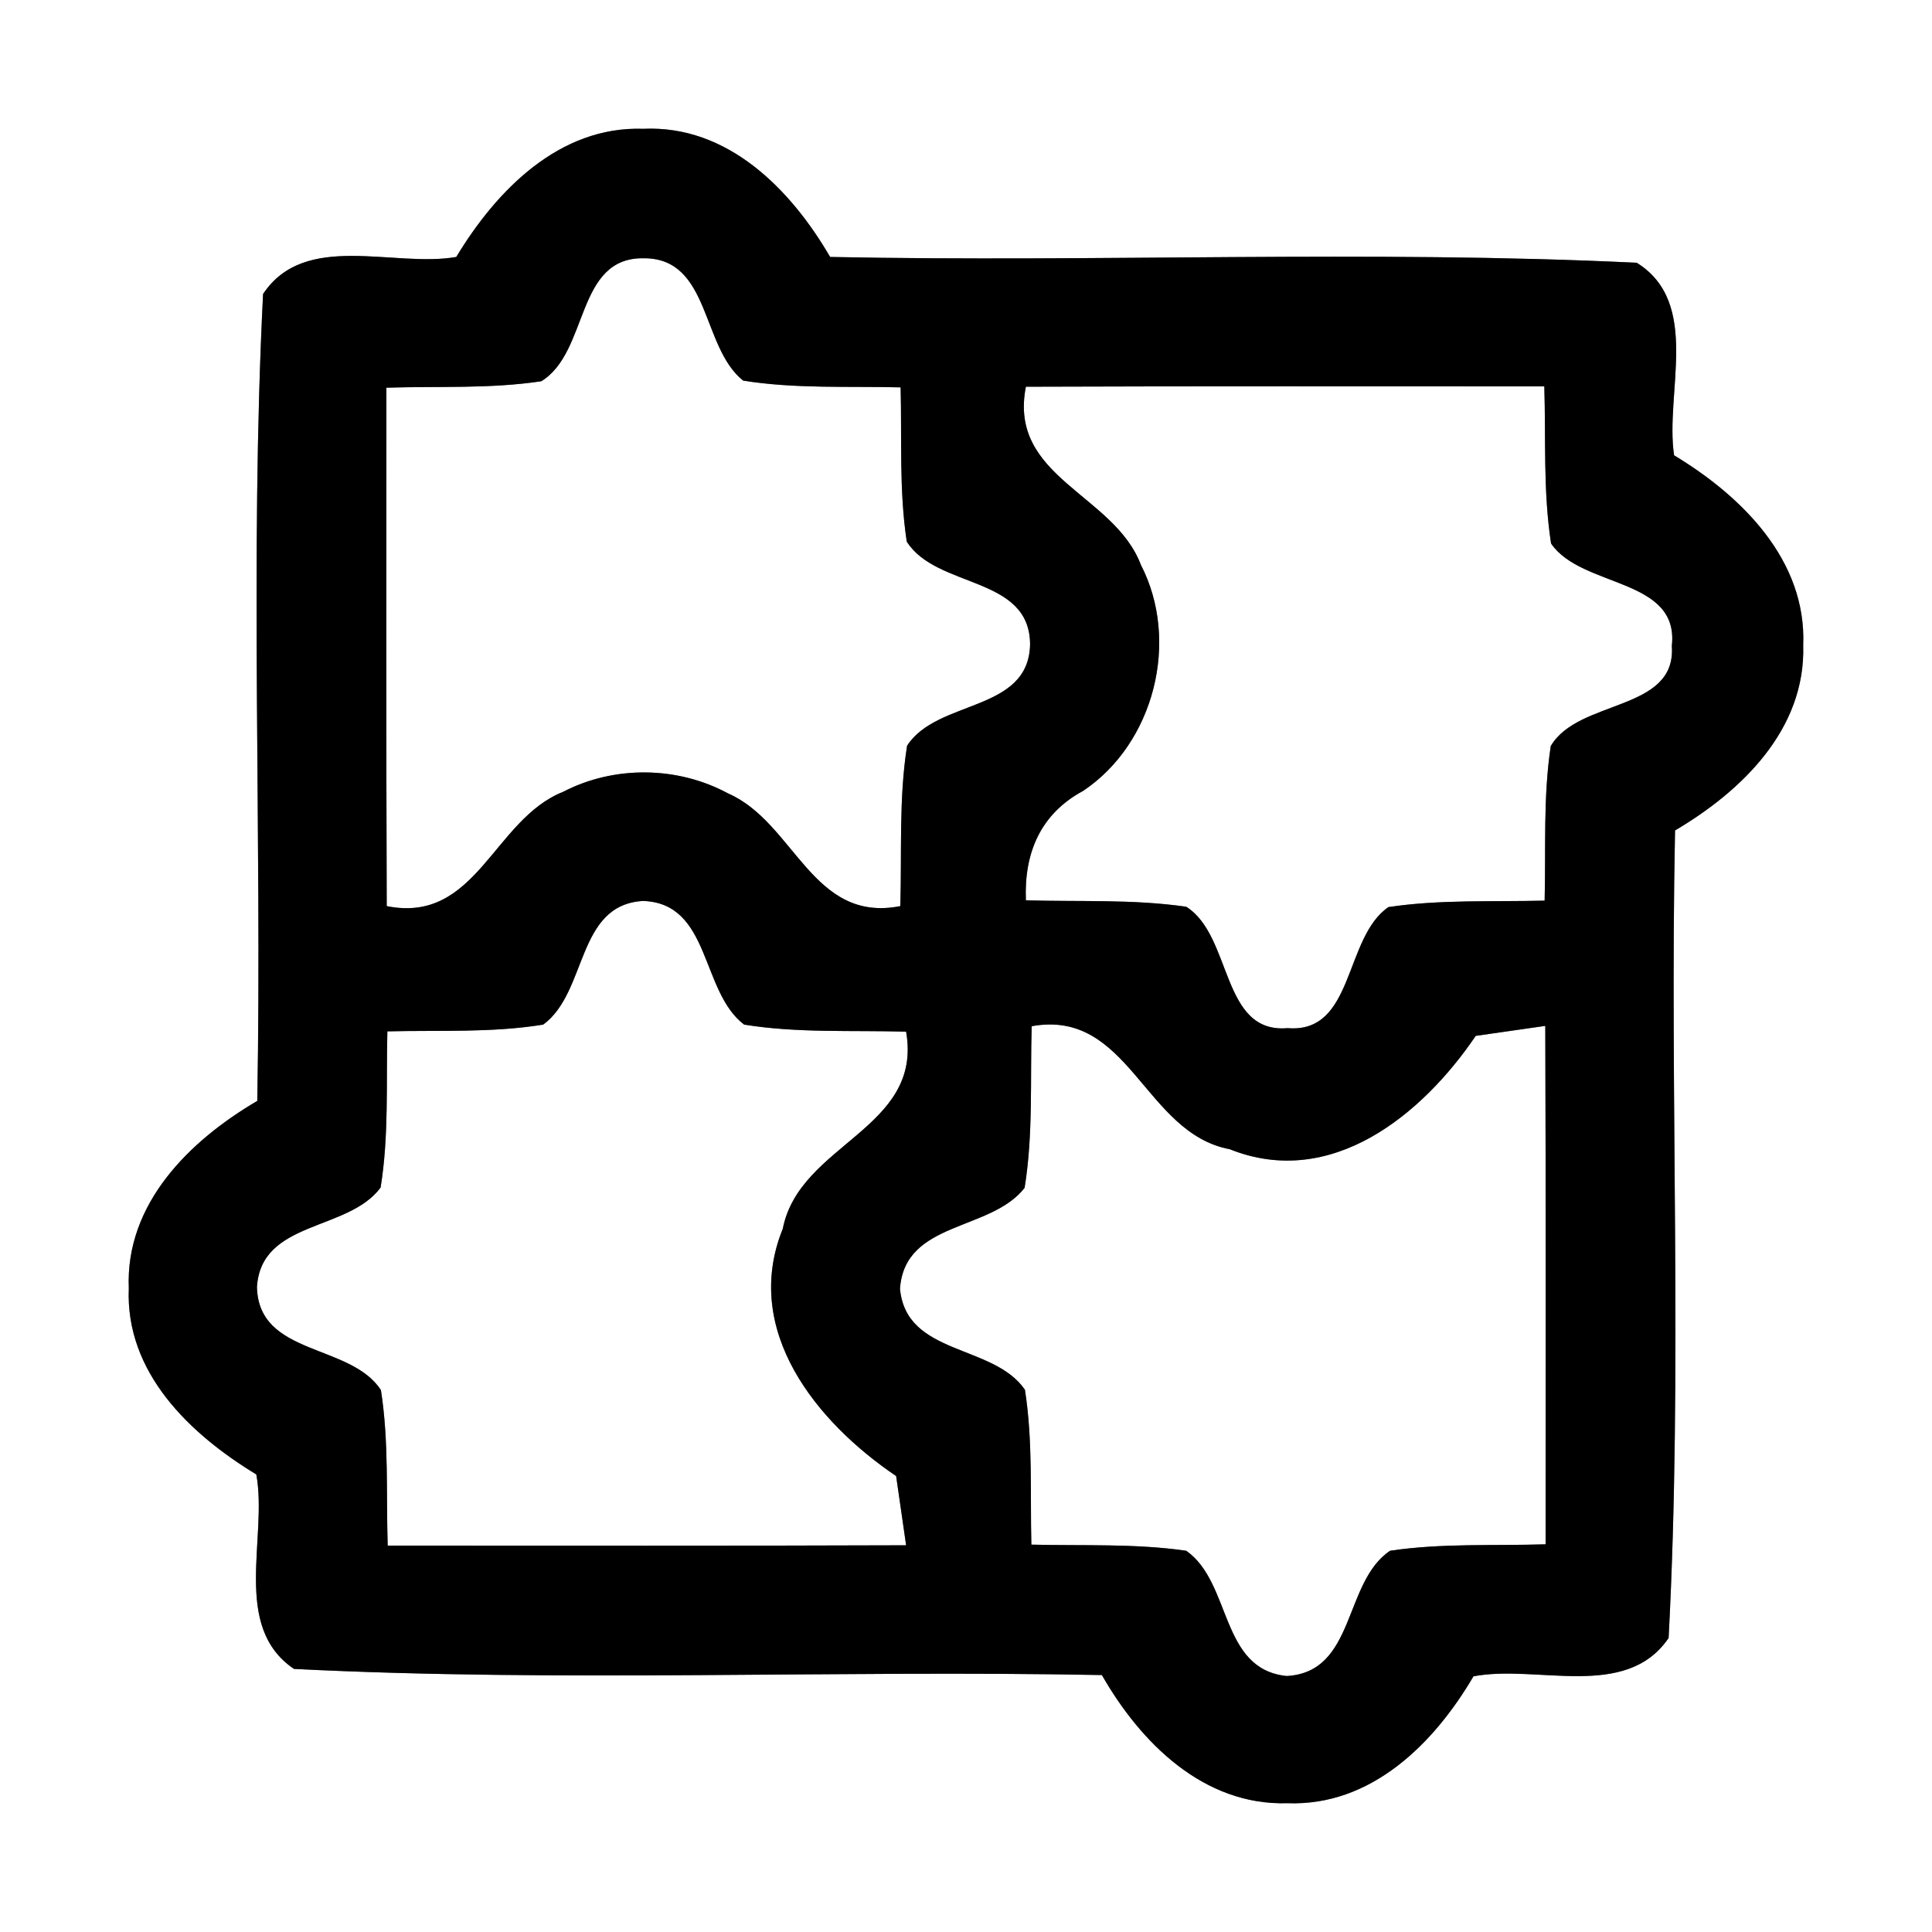 <?xml version="1.0" encoding="UTF-8" ?>
<!DOCTYPE svg PUBLIC "-//W3C//DTD SVG 1.1//EN" "http://www.w3.org/Graphics/SVG/1.1/DTD/svg11.dtd">
<svg width="60pt" height="60pt" viewBox="0 0 60 60" version="1.1" xmlns="http://www.w3.org/2000/svg">
<rect x="0" y="0" width="60" height="60" fill="#808080" stroke="none"/>
<g id="#ffffffff">
<path fill="#ffffff" opacity="1.00" d=" M 0.00 0.00 L 60.00 0.00 L 60.00 60.00 L 0.00 60.00 L 0.00 0.00 M 14.17 7.98 C 12.23 8.32 9.47 7.17 8.17 9.13 C 7.75 17.47 8.14 25.84 7.99 34.19 C 5.89 35.42 3.89 37.38 4.00 40.01 C 3.89 42.63 5.90 44.54 7.96 45.79 C 8.32 47.76 7.18 50.51 9.13 51.83 C 17.48 52.25 25.86 51.86 34.22 52.02 C 35.42 54.12 37.38 56.08 39.98 56.00 C 42.59 56.10 44.54 54.14 45.76 52.06 C 47.73 51.68 50.49 52.82 51.82 50.87 C 52.26 42.53 51.85 34.15 52.02 25.79 C 54.09 24.57 56.08 22.65 56.00 20.04 C 56.11 17.39 54.08 15.40 51.99 14.14 C 51.70 12.20 52.84 9.41 50.83 8.16 C 42.49 7.76 34.12 8.15 25.78 7.98 C 24.56 5.88 22.60 3.88 19.98 4.00 C 17.37 3.91 15.42 5.91 14.17 7.98 Z" />
<path fill="#ffffff" opacity="1.00" d=" M 16.81 11.84 C 18.30 10.93 17.86 7.98 20.00 8.02 C 22.07 8.02 21.77 10.78 23.08 11.82 C 24.69 12.08 26.34 11.99 27.97 12.03 C 28.01 13.63 27.92 15.23 28.16 16.82 C 29.09 18.29 31.99 17.87 31.99 20.02 C 31.94 22.13 29.10 21.71 28.17 23.16 C 27.91 24.81 28.01 26.48 27.96 28.14 C 25.22 28.68 24.68 25.54 22.61 24.64 C 21.04 23.79 19.07 23.77 17.49 24.59 C 15.32 25.45 14.80 28.70 12.01 28.14 C 11.99 22.77 12.00 17.40 12.00 12.04 C 13.60 11.99 15.22 12.08 16.81 11.84 Z" />
<path fill="#ffffff" opacity="1.00" d=" M 31.86 12.01 C 37.23 11.99 42.59 12.00 47.96 12.00 C 48.01 13.62 47.92 15.26 48.17 16.88 C 49.12 18.27 52.16 17.93 51.92 20.06 C 52.07 22.11 49.02 21.70 48.16 23.17 C 47.92 24.76 48.01 26.37 47.97 27.97 C 46.35 28.01 44.72 27.93 43.12 28.17 C 41.73 29.12 42.07 32.10 39.99 31.93 C 37.91 32.11 38.28 29.07 36.84 28.16 C 35.19 27.92 33.52 28.01 31.86 27.96 C 31.80 26.48 32.32 25.27 33.64 24.56 C 35.85 23.08 36.65 19.90 35.43 17.54 C 34.60 15.34 31.30 14.83 31.86 12.01 Z" />
<path fill="#ffffff" opacity="1.00" d=" M 16.87 31.82 C 18.25 30.81 17.89 28.10 19.97 27.98 C 22.08 28.05 21.75 30.79 23.11 31.82 C 24.77 32.09 26.46 31.99 28.14 32.04 C 28.67 35.07 24.83 35.51 24.31 38.16 C 23.03 41.32 25.36 44.17 27.83 45.84 C 27.91 46.37 28.06 47.45 28.14 47.99 C 22.77 48.01 17.40 48.00 12.04 48.00 C 11.99 46.39 12.08 44.77 11.83 43.17 C 10.88 41.71 8.03 42.12 7.98 39.97 C 8.11 37.89 10.81 38.25 11.82 36.88 C 12.08 35.28 11.99 33.65 12.03 32.03 C 13.65 31.99 15.27 32.08 16.87 31.82 Z" />
<path fill="#ffffff" opacity="1.00" d=" M 32.04 31.87 C 35.07 31.32 35.53 35.19 38.19 35.69 C 41.34 36.95 44.17 34.62 45.83 32.17 C 46.37 32.09 47.45 31.94 47.99 31.86 C 48.01 37.23 48.00 42.60 48.00 47.96 C 46.39 48.01 44.77 47.92 43.17 48.16 C 41.71 49.14 42.11 51.93 39.96 52.05 C 37.88 51.84 38.26 49.16 36.84 48.16 C 35.25 47.93 33.63 48.01 32.03 47.97 C 31.99 46.37 32.08 44.75 31.83 43.16 C 30.85 41.73 28.14 42.11 27.95 40.02 C 28.10 37.91 30.76 38.25 31.82 36.89 C 32.09 35.23 31.99 33.54 32.04 31.87 Z" />
</g>
<g id="#000000ff">
<path fill="#000000" opacity="1.00" d=" M 14.17 7.98 C 15.42 5.91 17.37 3.91 19.98 4.00 C 22.60 3.88 24.56 5.88 25.78 7.98 C 34.12 8.15 42.49 7.76 50.83 8.16 C 52.84 9.41 51.70 12.20 51.99 14.14 C 54.08 15.40 56.11 17.39 56.00 20.04 C 56.08 22.65 54.09 24.57 52.02 25.79 C 51.85 34.15 52.26 42.53 51.82 50.87 C 50.49 52.82 47.73 51.68 45.76 52.06 C 44.54 54.14 42.59 56.10 39.98 56.00 C 37.38 56.08 35.42 54.12 34.22 52.02 C 25.86 51.86 17.48 52.25 9.13 51.83 C 7.18 50.51 8.32 47.76 7.96 45.79 C 5.90 44.54 3.89 42.63 4.00 40.01 C 3.89 37.38 5.89 35.42 7.99 34.19 C 8.14 25.84 7.75 17.47 8.17 9.13 C 9.47 7.17 12.23 8.32 14.17 7.98 M 16.81 11.84 C 15.22 12.08 13.60 11.99 12.00 12.04 C 12.00 17.40 11.99 22.77 12.01 28.14 C 14.80 28.70 15.32 25.45 17.49 24.59 C 19.07 23.77 21.04 23.79 22.61 24.64 C 24.68 25.54 25.22 28.68 27.96 28.14 C 28.01 26.48 27.91 24.81 28.17 23.16 C 29.10 21.71 31.94 22.13 31.99 20.02 C 31.99 17.87 29.09 18.29 28.16 16.82 C 27.92 15.23 28.01 13.63 27.97 12.03 C 26.34 11.99 24.69 12.08 23.08 11.82 C 21.77 10.78 22.07 8.02 20.00 8.02 C 17.86 7.98 18.30 10.93 16.81 11.84 M 31.86 12.01 C 31.30 14.83 34.60 15.34 35.43 17.54 C 36.65 19.90 35.85 23.08 33.64 24.56 C 32.32 25.27 31.80 26.48 31.86 27.96 C 33.52 28.01 35.19 27.92 36.84 28.16 C 38.28 29.07 37.91 32.11 39.99 31.93 C 42.07 32.10 41.73 29.12 43.12 28.17 C 44.72 27.93 46.35 28.01 47.97 27.97 C 48.01 26.37 47.92 24.76 48.16 23.17 C 49.02 21.70 52.07 22.11 51.92 20.06 C 52.16 17.93 49.12 18.27 48.17 16.88 C 47.92 15.26 48.01 13.62 47.96 12.00 C 42.59 12.00 37.23 11.99 31.86 12.01 M 16.87 31.82 C 15.27 32.08 13.65 31.99 12.03 32.03 C 11.99 33.65 12.08 35.28 11.82 36.88 C 10.81 38.25 8.11 37.89 7.98 39.97 C 8.03 42.12 10.88 41.71 11.83 43.17 C 12.08 44.77 11.99 46.39 12.04 48.00 C 17.40 48.00 22.77 48.01 28.14 47.99 C 28.06 47.45 27.91 46.37 27.83 45.84 C 25.36 44.17 23.03 41.32 24.31 38.16 C 24.83 35.51 28.67 35.07 28.14 32.04 C 26.46 31.99 24.77 32.09 23.11 31.82 C 21.75 30.79 22.08 28.05 19.97 27.98 C 17.89 28.10 18.25 30.81 16.87 31.82 M 32.04 31.87 C 31.99 33.54 32.09 35.23 31.82 36.89 C 30.76 38.25 28.10 37.91 27.95 40.02 C 28.14 42.11 30.85 41.73 31.83 43.16 C 32.08 44.75 31.99 46.37 32.03 47.97 C 33.63 48.01 35.25 47.93 36.84 48.16 C 38.26 49.16 37.88 51.84 39.96 52.05 C 42.11 51.93 41.71 49.14 43.17 48.16 C 44.77 47.92 46.39 48.01 48.00 47.96 C 48.00 42.60 48.01 37.23 47.99 31.86 C 47.45 31.94 46.37 32.09 45.83 32.17 C 44.17 34.62 41.34 36.95 38.19 35.69 C 35.53 35.19 35.07 31.32 32.04 31.87 Z" />
</g>
</svg>
